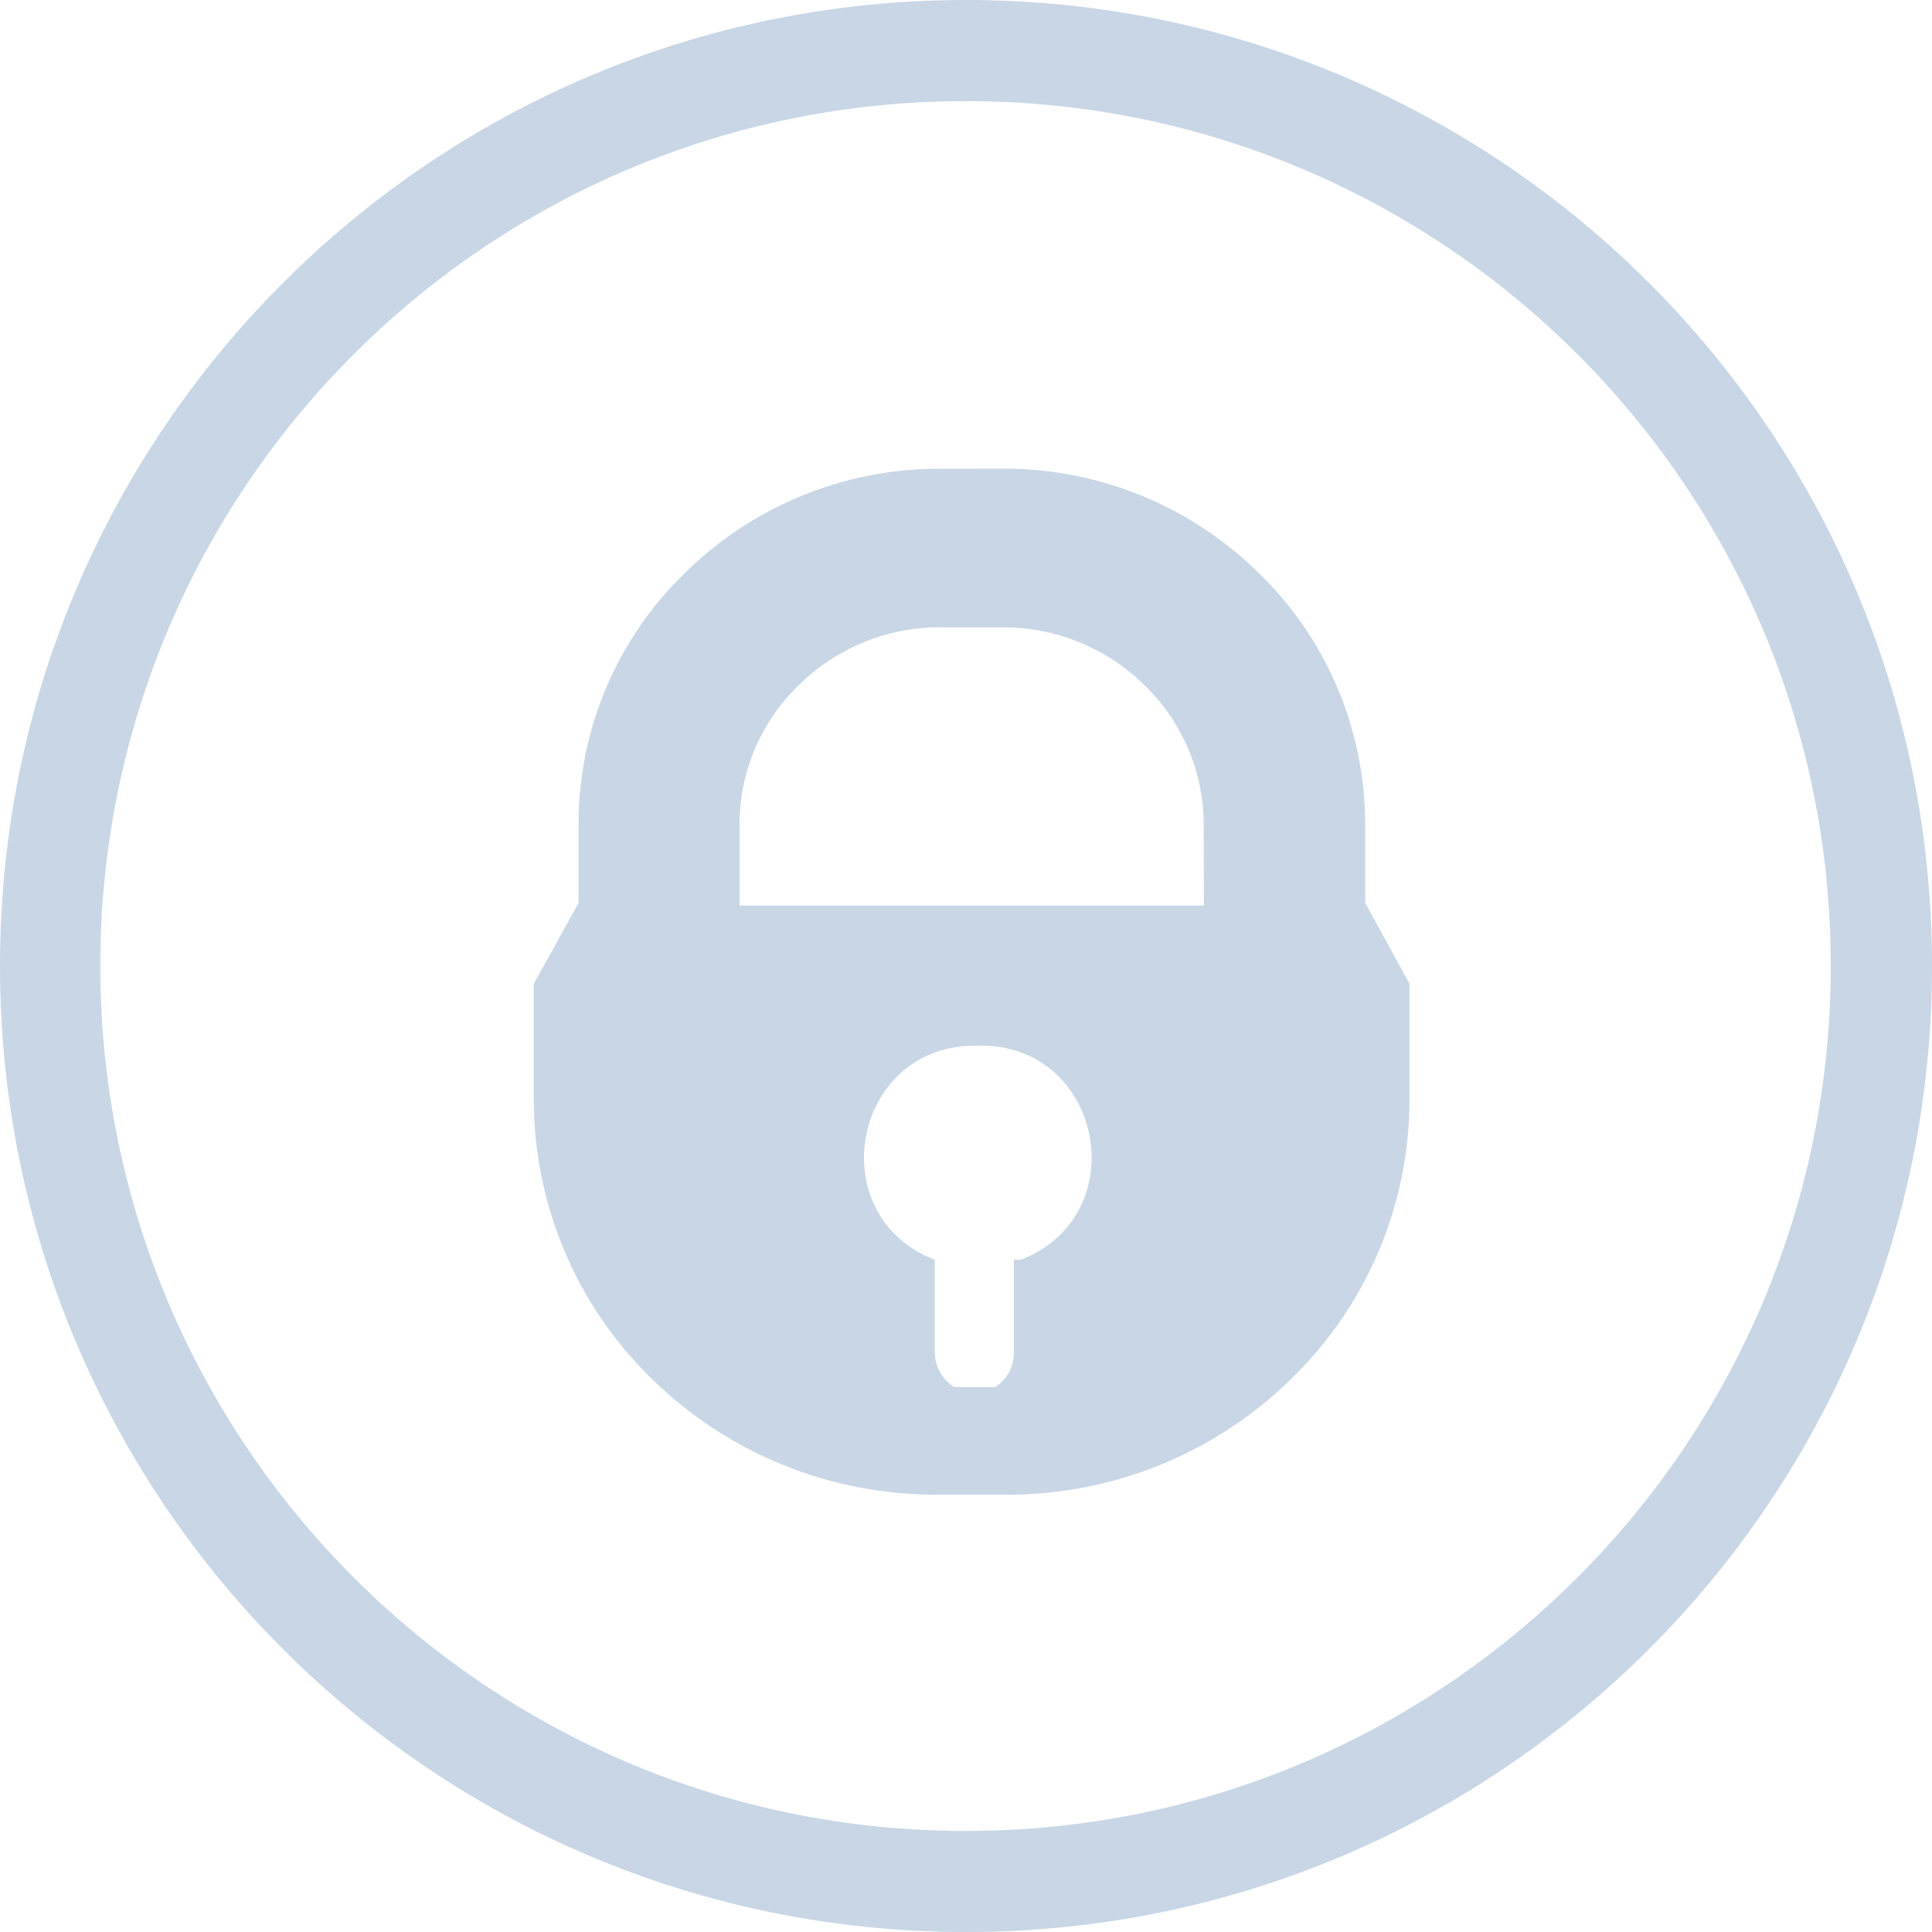 <svg width="24" height="24" viewBox="0 0 24 24" fill="none" xmlns="http://www.w3.org/2000/svg">
<path d="M12 0C5.373 0 0 5.373 0 12C0 18.627 5.372 24 12 24C18.627 24 24 18.627 24 12C24 5.372 18.627 0 12 0ZM11.988 1.256C17.93 1.249 22.743 6.061 22.743 11.997C22.743 17.933 17.93 22.746 11.995 22.745C6.059 22.745 1.246 17.933 1.246 11.997C1.246 6.07 6.045 1.262 11.988 1.256V1.256ZM11.668 5.823C10.483 5.822 9.346 6.289 8.504 7.122C8.087 7.527 7.755 8.011 7.529 8.547C7.303 9.082 7.186 9.658 7.187 10.239V11.218L6.631 12.221V13.665C6.632 14.311 6.762 14.949 7.014 15.544C7.265 16.139 7.633 16.677 8.096 17.127C9.038 18.052 10.306 18.569 11.626 18.567H12.522C13.838 18.567 15.102 18.05 16.042 17.127C16.505 16.677 16.874 16.139 17.126 15.544C17.378 14.95 17.508 14.311 17.509 13.665V12.22L16.959 11.217V10.237C16.958 9.656 16.841 9.081 16.614 8.545C16.388 8.01 16.056 7.526 15.639 7.121C14.796 6.288 13.658 5.821 12.473 5.822L11.668 5.823ZM11.668 7.793H12.473C13.129 7.795 13.757 8.055 14.223 8.517C14.688 8.969 14.951 9.59 14.953 10.239L14.956 11.249H9.186V10.239C9.188 9.59 9.451 8.969 9.916 8.517C10.382 8.055 11.011 7.794 11.667 7.792L11.668 7.793ZM12.132 12.989H12.162C13.696 12.966 14.112 15.093 12.681 15.649H12.595V16.805C12.595 16.89 12.574 16.973 12.534 17.048C12.493 17.122 12.434 17.185 12.363 17.231H11.852C11.779 17.184 11.719 17.12 11.677 17.044C11.635 16.969 11.613 16.884 11.612 16.797V15.65C10.182 15.094 10.597 12.967 12.132 12.99V12.989Z" fill="#C8D6E5"/>
</svg>
